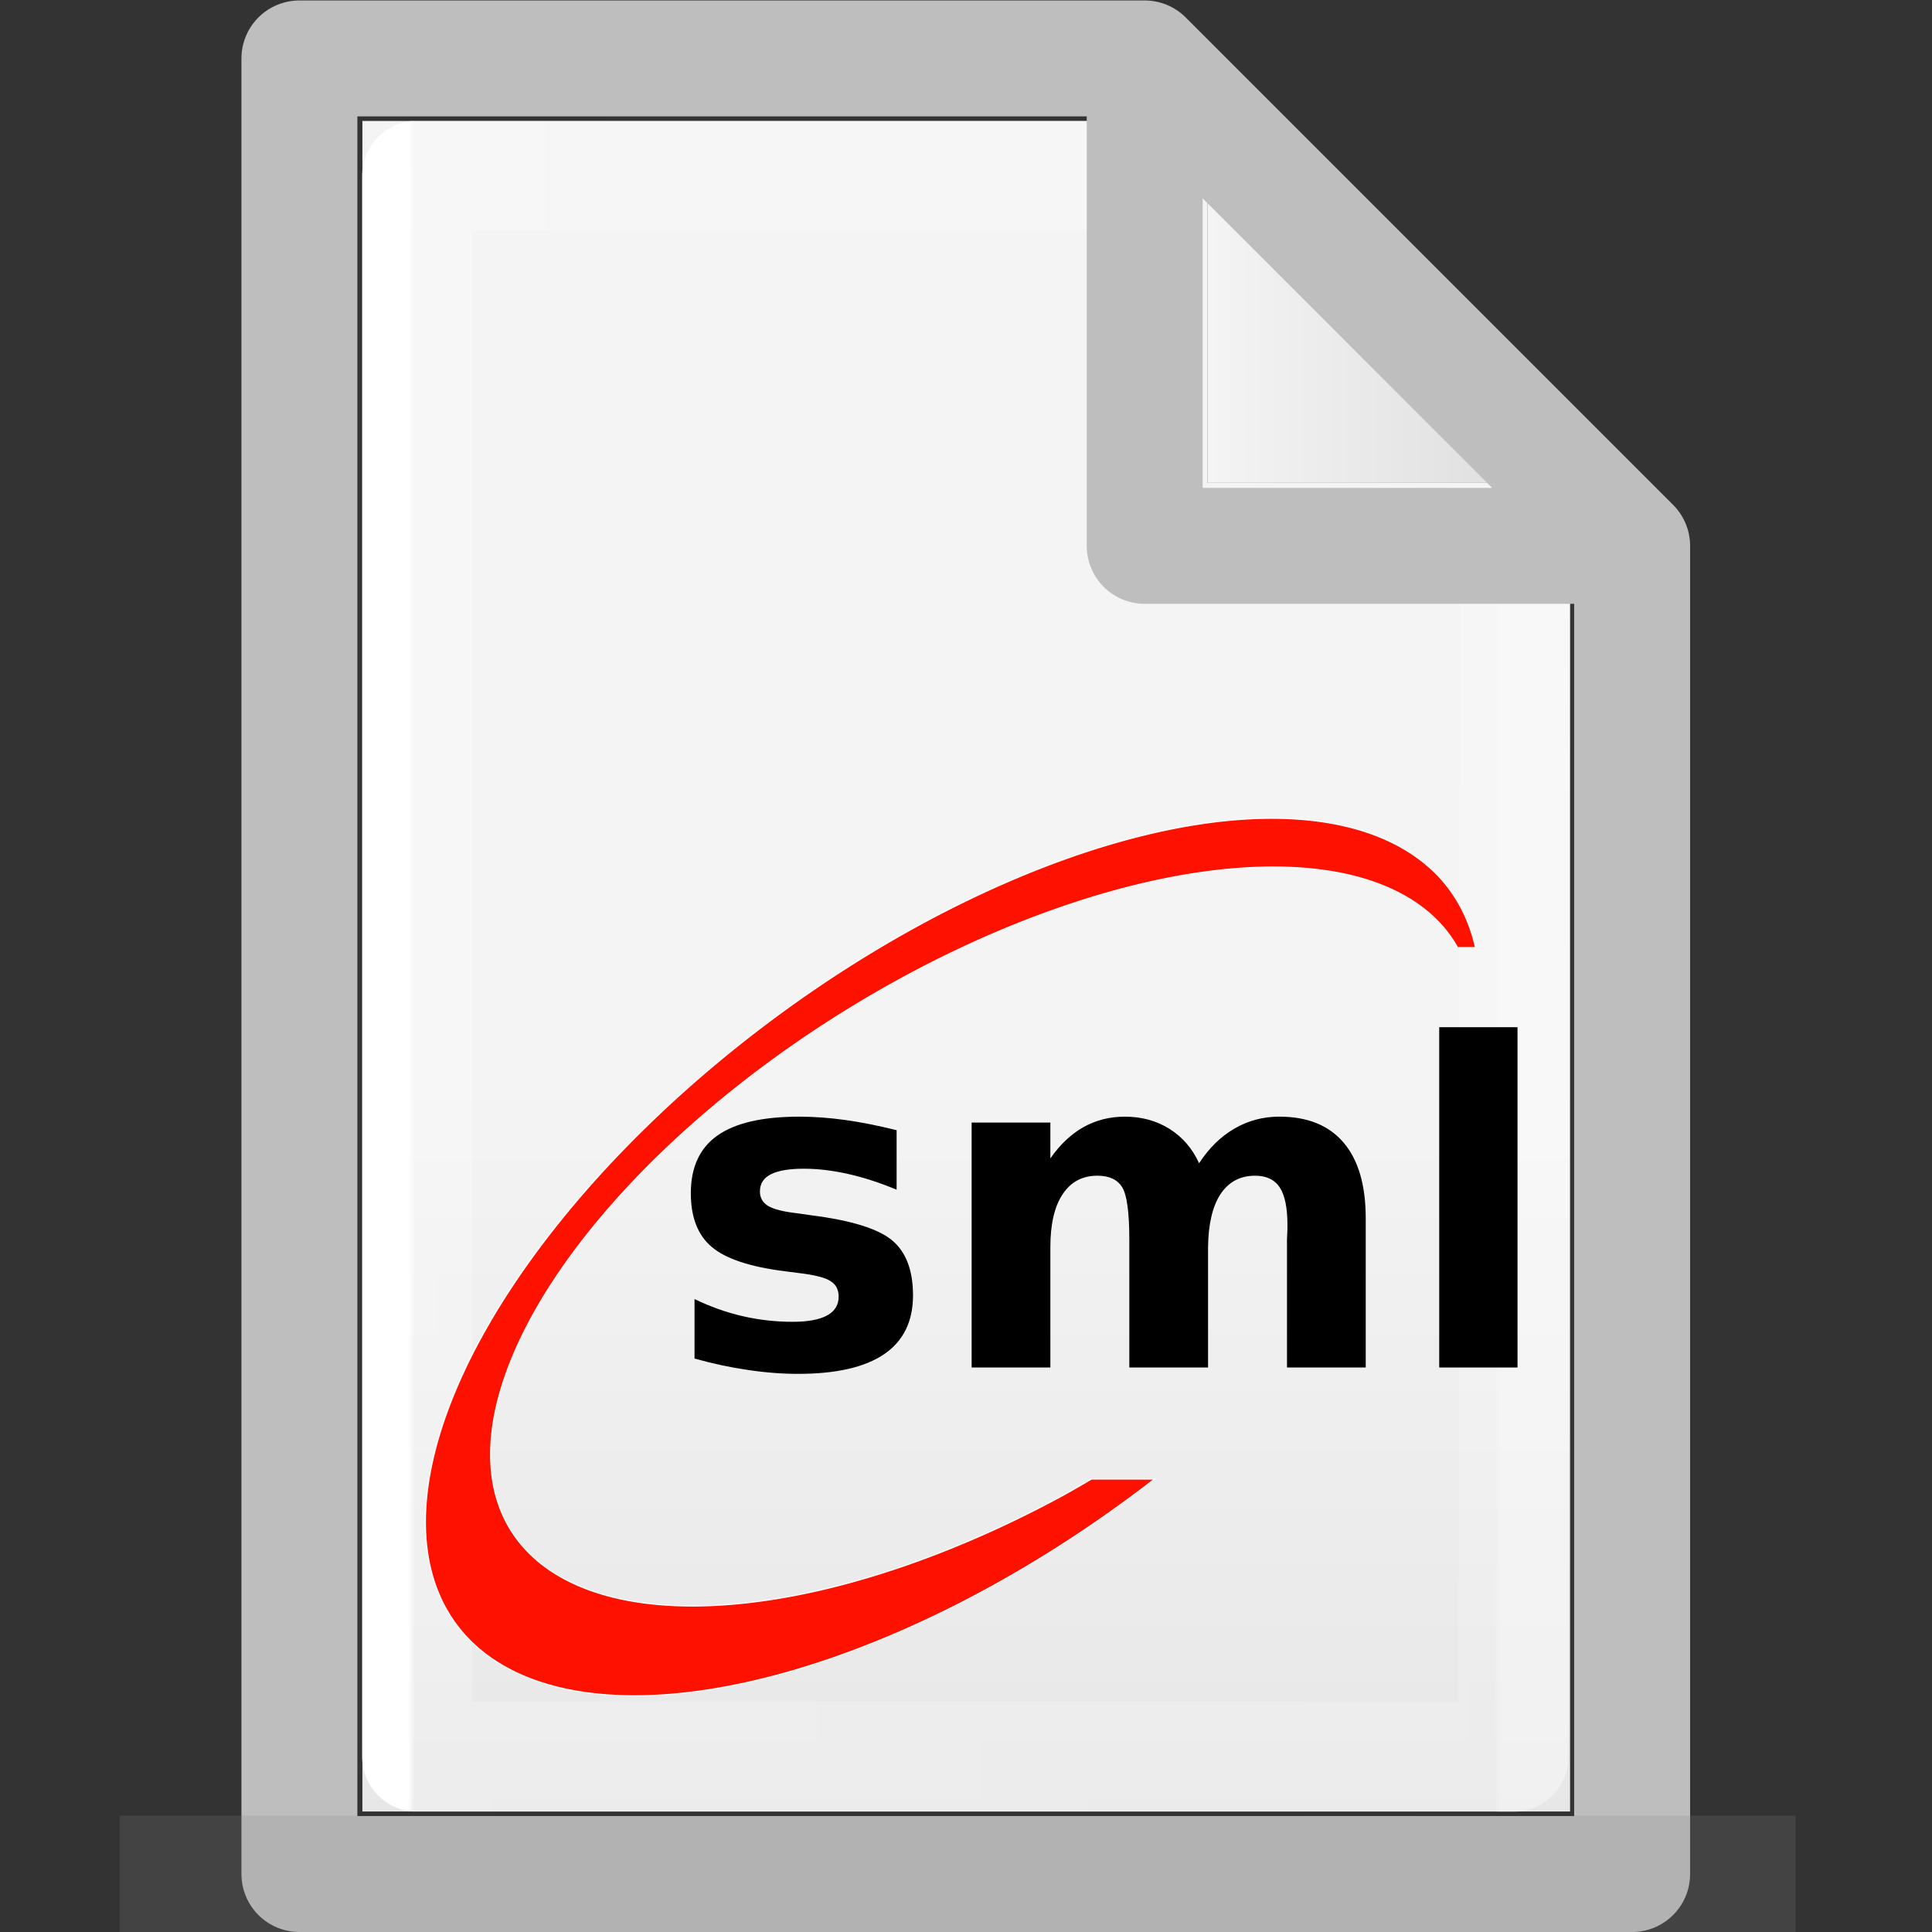 <?xml version="1.0" encoding="UTF-8" standalone="no"?>
<!-- Created with Inkscape (http://www.inkscape.org/) -->

<svg
   xmlns:dc="http://purl.org/dc/elements/1.1/"
   xmlns:cc="http://creativecommons.org/ns#"
   xmlns:rdf="http://www.w3.org/1999/02/22-rdf-syntax-ns#"
   xmlns:svg="http://www.w3.org/2000/svg"
   xmlns="http://www.w3.org/2000/svg"
   xmlns:xlink="http://www.w3.org/1999/xlink"
   xmlns:sodipodi="http://sodipodi.sourceforge.net/DTD/sodipodi-0.dtd"
   xmlns:inkscape="http://www.inkscape.org/namespaces/inkscape"
   width="16"
   height="16"
   viewBox="0 0 4.233 4.233"
   version="1.1"
   id="svg384"
   enable-background="new"
   inkscape:version="0.92.3 (2405546, 2018-03-11)"
   sodipodi:docname="text16-base.svg">
  <rect x="0" y="0" width="4.233" height="4.233" fill="#333333" stroke="none"/>
  <defs
     id="defs378">
    <radialGradient
       gradientTransform="matrix(5.695,0,0,1,75.335,75.001)"
       gradientUnits="userSpaceOnUse"
       xlink:href="#linearGradient3688-464-309-255"
       id="radialGradient4093"
       fy="43.5"
       fx="4.993"
       r="2.5"
       cy="43.5"
       cx="4.993" />
    <linearGradient
       id="linearGradient3688-464-309-255">
      <stop
         id="stop3094"
         style="stop-color:#181818;stop-opacity:1"
         offset="0" />
      <stop
         id="stop3096"
         style="stop-color:#181818;stop-opacity:0"
         offset="1" />
    </linearGradient>
    <radialGradient
       gradientTransform="matrix(5.695,0,0,1,-52.665,-162.001)"
       gradientUnits="userSpaceOnUse"
       xlink:href="#linearGradient3688-464-309-255"
       id="radialGradient4095"
       fy="43.5"
       fx="4.993"
       r="2.5"
       cy="43.5"
       cx="4.993" />
    <linearGradient
       gradientUnits="userSpaceOnUse"
       xlink:href="#linearGradient3702-501-757-486"
       id="linearGradient4097"
       y2="39.999"
       x2="25.058"
       y1="47.028"
       x1="25.058"
       gradientTransform="matrix(2.842,0,0,0.714,-4.211,87.43)" />
    <linearGradient
       id="linearGradient3702-501-757-486">
      <stop
         id="stop3100"
         style="stop-color:#181818;stop-opacity:0"
         offset="0" />
      <stop
         id="stop3102"
         style="stop-color:#181818;stop-opacity:1"
         offset="0.5" />
      <stop
         id="stop3104"
         style="stop-color:#181818;stop-opacity:0"
         offset="1" />
    </linearGradient>
    <linearGradient
       x1="25.132"
       y1="0.985"
       x2="25.132"
       y2="47.013"
       id="linearGradient3019-2-2"
       xlink:href="#linearGradient3600"
       gradientUnits="userSpaceOnUse"
       gradientTransform="matrix(0.076,0,0,0.08,0.302,0.062)" />
    <linearGradient
       id="linearGradient3600">
      <stop
         id="stop3602"
         style="stop-color:#f4f4f4;stop-opacity:1"
         offset="0" />
      <stop
         id="stop3604"
         style="stop-color:#dbdbdb;stop-opacity:1"
         offset="1" />
    </linearGradient>
    <linearGradient
       inkscape:collect="always"
       xlink:href="#linearGradient3600"
       id="linearGradient1095"
       x1="81"
       y1="16.812"
       x2="109.375"
       y2="16.812"
       gradientUnits="userSpaceOnUse"
       gradientTransform="matrix(0.028,0,0,0.028,0.38,0.191)" />
    <linearGradient
       gradientTransform="matrix(0.026,0,0,0.03,0.426,0.31)"
       inkscape:collect="always"
       xlink:href="#linearGradient3977-3"
       id="linearGradient1059"
       x1="18"
       y1="60"
       x2="110.1"
       y2="60"
       gradientUnits="userSpaceOnUse" />
    <linearGradient
       id="linearGradient3977-3">
      <stop
         id="stop3979-6"
         style="stop-color:#ffffff;stop-opacity:1"
         offset="0" />
      <stop
         id="stop3981-0"
         style="stop-color:#ffffff;stop-opacity:0.235"
         offset="0.006" />
      <stop
         id="stop3983-6"
         style="stop-color:#ffffff;stop-opacity:0.157"
         offset="0.994" />
      <stop
         id="stop3985-2"
         style="stop-color:#ffffff;stop-opacity:0.392"
         offset="1" />
    </linearGradient>
    <linearGradient
       inkscape:collect="always"
       xlink:href="#linearGradient3600"
       id="linearGradient1722"
       gradientUnits="userSpaceOnUse"
       gradientTransform="matrix(0.028,0,0,0.028,0.38,0.191)"
       x1="81"
       y1="77.065"
       x2="81"
       y2="190.75" />
  </defs>
  <sodipodi:namedview
     id="base"
     pagecolor="#ffffff"
     bordercolor="#666666"
     borderopacity="1.0"
     inkscape:pageopacity="0.0"
     inkscape:pageshadow="2"
     inkscape:zoom="24.48"
     inkscape:cx="6.963793"
     inkscape:cy="7.42874"
     inkscape:document-units="px"
     inkscape:current-layer="layer18"
     showgrid="true"
     units="px"
     inkscape:window-width="854"
     inkscape:window-height="653"
     inkscape:window-x="168"
     inkscape:window-y="218"
     inkscape:window-maximized="0" />
  <g
     inkscape:groupmode="layer"
     id="layer3"
     inkscape:label="Layer 3"
     style="display:inline"
     sodipodi:insensitive="true">
    <path
       style="fill:url(#linearGradient1095);fill-opacity:1;stroke:#000000;stroke-width:0;stroke-linecap:round;stroke-linejoin:round;stroke-miterlimit:4;stroke-dasharray:none;stroke-opacity:1"
       d="M 2.646,0.265 V 1.058 h 0.794 z"
       id="path1720"
       inkscape:connector-curvature="0" />
    <path
       style="fill:url(#linearGradient1722);fill-opacity:1;stroke:#000000;stroke-width:0;stroke-linecap:round;stroke-linejoin:round;stroke-miterlimit:4;stroke-dasharray:none;stroke-opacity:1"
       d="M 2.646,1.058 H 3.44 V 3.969 H 0.794 V 0.265 l -3e-8,1.428e-5 1.852,-1.46e-5 c 1.73e-5,0.794 1.73e-5,0.794 1.73e-5,0.794 z"
       id="path1087"
       inkscape:connector-curvature="0" />
  </g>
  <g
     inkscape:groupmode="layer"
     id="layer4"
     inkscape:label="Layer 4"
     style="display:inline"
     sodipodi:insensitive="true">
    <path
       style="display:inline;fill:none;stroke:url(#linearGradient1059);stroke-width:0.241;stroke-linecap:round;stroke-linejoin:round;stroke-miterlimit:4;stroke-dasharray:none;stroke-opacity:1"
       d="m 3.319,1.289 -0.003,2.56 H 0.914 V 0.385 H 2.524"
       id="path1048"
       inkscape:connector-curvature="0"
       sodipodi:nodetypes="ccccc" />
  </g>
  <g
     inkscape:groupmode="layer"
     id="layer2"
     inkscape:label="Layer 2"
     style="display:inline"
     sodipodi:insensitive="true">
    <path
       id="path1001"
       style="display:inline;fill:none;stroke:#bebebe;stroke-width:0.254;stroke-linecap:round;stroke-linejoin:round;stroke-miterlimit:4;stroke-dasharray:none;stroke-opacity:1;paint-order:normal"
       d="M 2.508,0.128 3.576,1.196 M 2.508,0.128 0.656,0.128 v -9.49e-6 3.978 H 3.576 V 1.196 m 0,-3e-7 H 2.508 V 0.128"
       inkscape:connector-curvature="0" />
  </g>
  <g
     inkscape:label="Layer 1"
     inkscape:groupmode="layer"
     id="layer1"
     transform="translate(0,-292.767)"
     style="display:inline"
     sodipodi:insensitive="true">
    <g
       id="g978"
       style="display:inline;opacity:0.2;fill:#808080;fill-opacity:1;stroke:none;stroke-width:1.039"
       transform="matrix(0.034,0,0,0.053,-0.078,290.597)">
      <rect
         style="fill:#808080;fill-opacity:1;stroke:none;stroke-width:1.481"
         id="rect2801"
         y="116.001"
         x="103.789"
         height="5"
         width="14.211" />
      <rect
         style="fill:#808080;fill-opacity:1;stroke:none;stroke-width:1.481"
         id="rect3696"
         transform="scale(-1)"
         y="-121.001"
         x="-24.211"
         height="5"
         width="14.211" />
      <rect
         style="fill:#808080;fill-opacity:1;stroke:none;stroke-width:1.481"
         id="rect3700"
         y="116.001"
         x="24.211"
         height="5"
         width="79.579" />
    </g>
  </g>
  <g
     inkscape:groupmode="layer"
     id="layer18"
     inkscape:label="Layer 5">
    <g
       transform="matrix(0.023,0,0,0.023,0.137,1.367)"
       style="display:inline"
       id="g13097">
      <path
         inkscape:connector-curvature="0"
         id="path13089"
         d="m 116.246,18.533 a 28.449,58.853 53.538 0 0 -2.855,0.025 28.449,58.853 53.538 0 0 -47.93,20.746 28.449,58.853 53.538 0 0 -27.006,57.141 28.449,58.853 53.538 0 0 65.563,-14.98 h -6.006 a 25.167,52.958 58.12 0 1 -2.715,1.559 25.167,52.958 58.12 0 1 -4.656,2.383 25.167,52.958 58.12 0 1 -4.688,2.113 25.167,52.958 58.12 0 1 -4.67,1.822 25.167,52.958 58.12 0 1 -4.605,1.512 25.167,52.958 58.12 0 1 -4.496,1.189 25.167,52.958 58.12 0 1 -4.342,0.85 25.167,52.958 58.12 0 1 -4.143,0.506 25.167,52.958 58.12 0 1 -3.904,0.156 25.167,52.958 58.12 0 1 -3.625,-0.195 25.167,52.958 58.12 0 1 -3.311,-0.545 25.167,52.958 58.12 0 1 -2.961,-0.891 25.167,52.958 58.12 0 1 -2.586,-1.225 25.167,52.958 58.12 0 1 -2.182,-1.549 25.167,52.958 58.12 0 1 -1.289,-1.283 25.167,52.958 58.12 0 1 -1.445,-2.062 25.167,52.958 58.12 0 1 -0.992,-2.338 25.167,52.958 58.12 0 1 -0.529,-2.588 25.167,52.958 58.12 0 1 -0.062,-2.812 25.167,52.958 58.12 0 1 0.404,-3.01 25.167,52.958 58.12 0 1 0.871,-3.178 25.167,52.958 58.12 0 1 1.324,-3.312 25.167,52.958 58.12 0 1 1.768,-3.414 25.167,52.958 58.12 0 1 2.191,-3.48 25.167,52.958 58.12 0 1 2.596,-3.516 25.167,52.958 58.12 0 1 2.971,-3.514 25.167,52.958 58.12 0 1 3.318,-3.475 25.167,52.958 58.12 0 1 3.633,-3.404 25.167,52.958 58.12 0 1 3.91,-3.299 25.167,52.958 58.12 0 1 4.148,-3.16 25.167,52.958 58.12 0 1 3.059,-2.135 25.167,52.958 58.12 0 1 4.459,-2.85 25.167,52.958 58.12 0 1 4.582,-2.631 25.167,52.958 58.12 0 1 4.656,-2.383 25.167,52.958 58.12 0 1 4.688,-2.115 25.167,52.958 58.12 0 1 4.67,-1.82 25.167,52.958 58.12 0 1 4.605,-1.514 25.167,52.958 58.12 0 1 4.496,-1.188 25.167,52.958 58.12 0 1 4.342,-0.852 25.167,52.958 58.12 0 1 4.143,-0.506 25.167,52.958 58.12 0 1 3.904,-0.154 25.167,52.958 58.12 0 1 3.625,0.195 25.167,52.958 58.12 0 1 3.311,0.545 25.167,52.958 58.12 0 1 2.963,0.891 25.167,52.958 58.12 0 1 2.584,1.225 25.167,52.958 58.12 0 1 2.182,1.549 25.167,52.958 58.12 0 1 1.289,1.283 25.167,52.958 58.12 0 1 1.389,1.982 h 1.705 a 28.449,58.853 53.538 0 0 -3.385,-6.646 28.449,58.853 53.538 0 0 -14.965,-5.648 z"
         style="display:inline;opacity:1;fill:#ff1100;fill-opacity:1;fill-rule:nonzero;stroke:#ffffff;stroke-width:0.1;stroke-linecap:round;stroke-linejoin:miter;stroke-miterlimit:4;stroke-dasharray:none;stroke-opacity:0.997;paint-order:normal" />
      <g
         id="flowRoot12894"
         style="font-style:normal;font-variant:normal;font-weight:normal;font-stretch:normal;font-size:42.667px;line-height:1.25;font-family:'DejaVu Sans';-inkscape-font-specification:'DejaVu Sans, Normal';font-variant-ligatures:normal;font-variant-caps:normal;font-variant-numeric:normal;font-feature-settings:normal;text-align:start;letter-spacing:0px;word-spacing:0px;writing-mode:lr-tb;text-anchor:start;fill:#000000;fill-opacity:1;stroke:none"
         transform="translate(48.089,-3.795)"
         aria-label="sml">
        <path
           inkscape:connector-curvature="0"
           id="path12904"
           style="font-style:normal;font-variant:normal;font-weight:bold;font-stretch:normal;font-family:'DejaVu Sans';-inkscape-font-specification:'DejaVu Sans Bold'"
           d="m 31.367,52.025 v 5.667 q -2.396,-1 -4.625,-1.5 -2.229,-0.5 -4.208,-0.5 -2.125,0 -3.167,0.542 -1.021,0.521 -1.021,1.625 0,0.896 0.771,1.375 0.792,0.479 2.812,0.708 l 1.312,0.188 q 5.729,0.729 7.708,2.396 1.979,1.667 1.979,5.229 0,3.729 -2.75,5.604 -2.75,1.875 -8.208,1.875 -2.313,0 -4.792,-0.375 -2.458,-0.354 -5.062,-1.083 v -5.667 q 2.229,1.083 4.562,1.625 2.354,0.542 4.771,0.542 2.188,0 3.292,-0.604 1.104,-0.604 1.104,-1.792 0,-1 -0.771,-1.479 -0.75,-0.5 -3.021,-0.771 l -1.312,-0.167 q -4.979,-0.625 -6.979,-2.312 -2,-1.688 -2,-5.125 0,-3.708 2.542,-5.5 2.542,-1.792 7.792,-1.792 2.062,0 4.333,0.312 2.271,0.312 4.938,0.979 z" />
        <path
           inkscape:connector-curvature="0"
           id="path12906"
           style="font-style:normal;font-variant:normal;font-weight:bold;font-stretch:normal;font-family:'DejaVu Sans';-inkscape-font-specification:'DejaVu Sans Bold'"
           d="m 60.18,55.171 q 1.417,-2.167 3.354,-3.292 1.958,-1.146 4.292,-1.146 4.021,0 6.125,2.479 2.104,2.479 2.104,7.208 v 14.208 h -7.5 V 62.462 q 0.021,-0.271 0.021,-0.562 0.021,-0.292 0.021,-0.833 0,-2.479 -0.729,-3.583 -0.729,-1.125 -2.354,-1.125 -2.125,0 -3.292,1.75 -1.146,1.75 -1.188,5.062 v 11.458 h -7.5 V 62.462 q 0,-3.875 -0.667,-4.979 -0.667,-1.125 -2.375,-1.125 -2.146,0 -3.312,1.771 -1.167,1.75 -1.167,5.021 v 11.479 h -7.5 V 51.296 h 7.5 v 3.417 q 1.375,-1.979 3.146,-2.979 1.792,-1 3.938,-1 2.417,0 4.271,1.167 1.854,1.167 2.813,3.271 z" />
        <path
           inkscape:connector-curvature="0"
           id="path12908"
           style="font-style:normal;font-variant:normal;font-weight:bold;font-stretch:normal;font-family:'DejaVu Sans';-inkscape-font-specification:'DejaVu Sans Bold'"
           d="m 83.055,42.212 h 7.458 v 32.417 h -7.458 z" />
      </g>
    </g>
  </g>
</svg>

